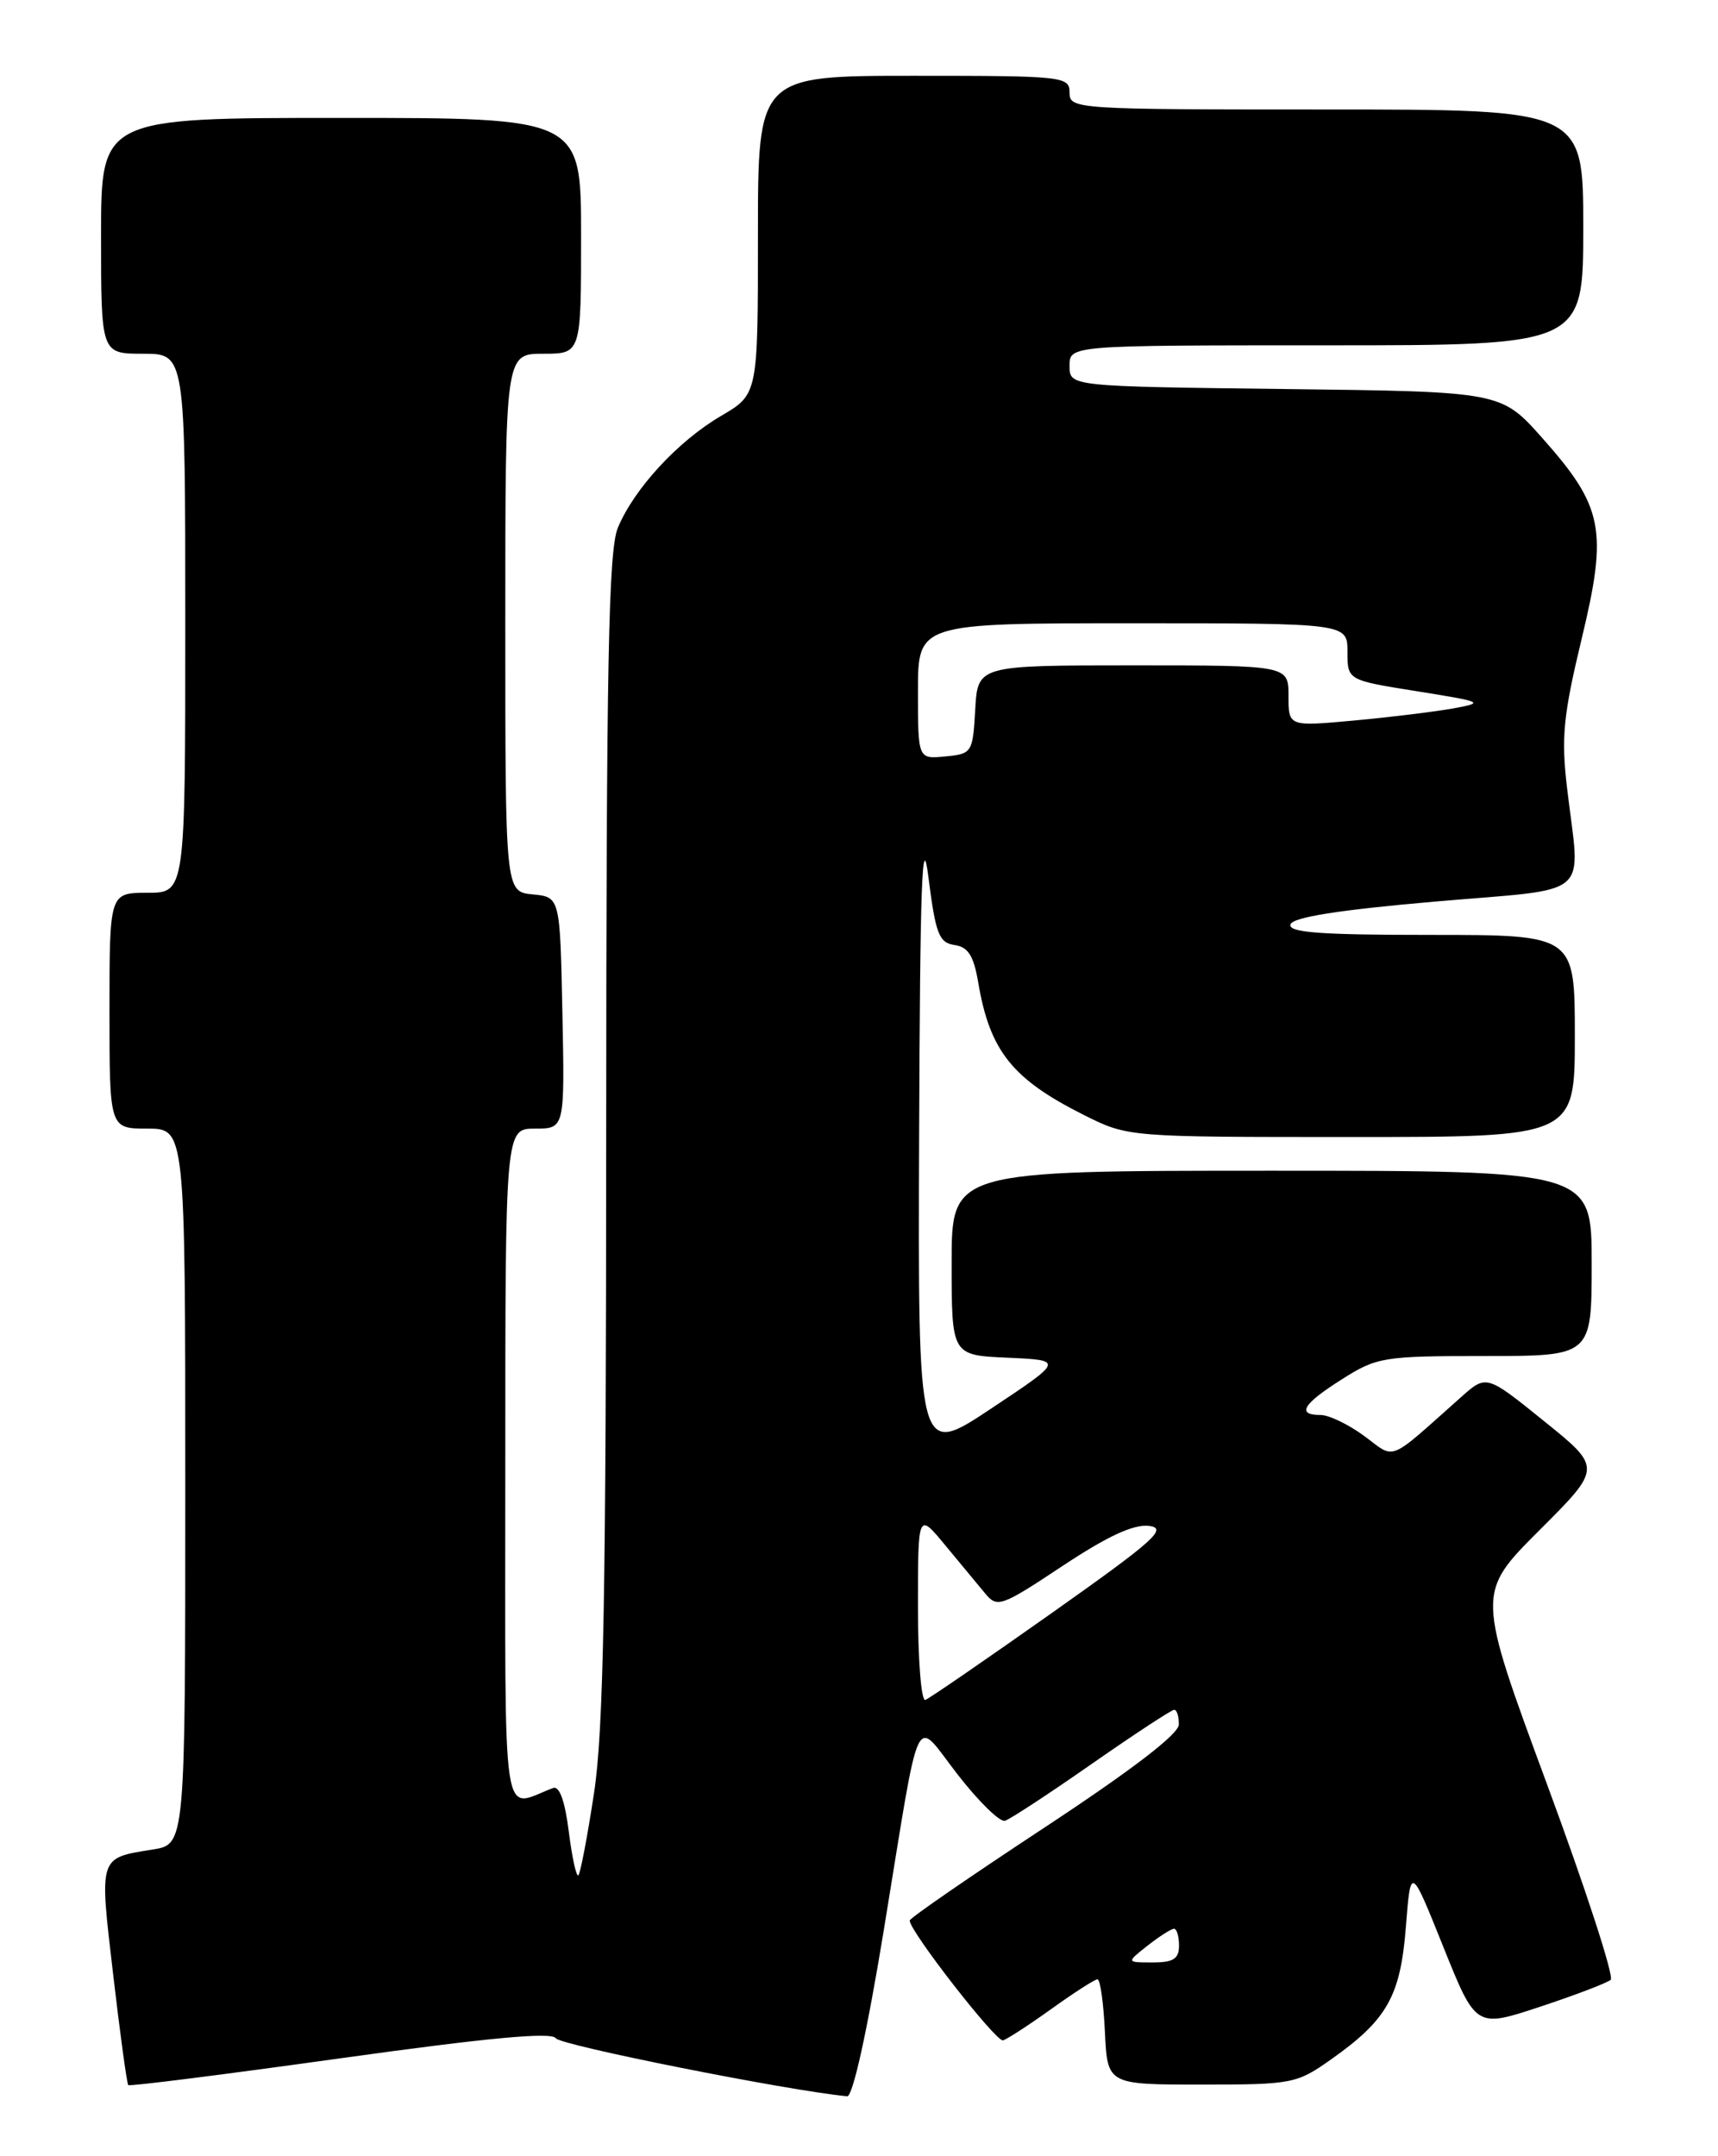 <?xml version="1.0" encoding="UTF-8" standalone="no"?>
<!DOCTYPE svg PUBLIC "-//W3C//DTD SVG 1.1//EN" "http://www.w3.org/Graphics/SVG/1.1/DTD/svg11.dtd" >
<svg xmlns="http://www.w3.org/2000/svg" xmlns:xlink="http://www.w3.org/1999/xlink" version="1.1" viewBox="0 0 204 256">
 <g >
 <path fill="currentColor"
d=" M 104.93 229.25 C 109.43 201.79 108.42 203.91 113.74 210.72 C 116.21 213.90 118.73 216.36 119.33 216.18 C 119.92 216.01 124.56 212.97 129.63 209.43 C 134.71 205.89 139.12 203.00 139.43 203.00 C 139.74 203.00 139.99 203.79 139.98 204.75 C 139.96 205.89 134.43 210.13 124.00 217.00 C 115.22 222.78 108.03 227.73 108.02 228.02 C 107.97 229.23 118.29 242.48 119.10 242.25 C 119.59 242.11 122.18 240.43 124.87 238.50 C 127.55 236.58 130.00 235.00 130.32 235.00 C 130.64 235.00 131.04 237.81 131.20 241.25 C 131.50 247.50 131.50 247.50 142.67 247.50 C 153.46 247.50 153.97 247.40 158.07 244.50 C 164.73 239.79 166.29 237.01 166.94 228.76 C 167.51 221.50 167.51 221.50 171.38 231.14 C 175.25 240.78 175.25 240.78 182.87 238.26 C 187.07 236.87 190.84 235.43 191.26 235.06 C 191.68 234.68 188.27 224.20 183.67 211.77 C 175.32 189.16 175.32 189.16 182.77 181.71 C 190.22 174.27 190.22 174.27 183.36 168.74 C 176.50 163.20 176.50 163.20 173.50 165.87 C 164.64 173.75 165.78 173.29 162.00 170.50 C 160.13 169.12 157.80 168.00 156.81 168.00 C 153.91 168.00 154.69 166.70 159.36 163.75 C 163.51 161.12 164.28 161.00 176.35 161.00 C 189.00 161.00 189.00 161.00 189.00 150.00 C 189.00 139.00 189.00 139.00 151.00 139.00 C 113.00 139.00 113.00 139.00 113.00 149.95 C 113.00 160.91 113.00 160.91 119.66 161.20 C 126.32 161.50 126.32 161.50 117.66 167.26 C 109.00 173.01 109.00 173.01 109.14 134.76 C 109.25 104.86 109.50 98.18 110.25 104.20 C 111.10 110.89 111.50 111.93 113.34 112.20 C 114.96 112.43 115.62 113.47 116.16 116.67 C 117.54 124.79 120.20 128.12 128.72 132.39 C 133.93 135.00 133.93 135.00 160.47 135.00 C 187.00 135.00 187.00 135.00 187.00 123.00 C 187.00 111.00 187.00 111.00 169.92 111.00 C 156.70 111.00 152.93 110.72 153.24 109.75 C 153.52 108.90 158.96 108.04 170.33 107.05 C 189.43 105.39 187.65 106.92 186.07 93.50 C 185.37 87.55 185.63 84.91 187.81 75.85 C 190.93 62.90 190.40 60.18 183.13 52.00 C 178.24 46.50 178.24 46.50 152.62 46.19 C 127.00 45.88 127.00 45.88 127.00 43.44 C 127.00 41.00 127.00 41.00 157.50 41.00 C 188.00 41.00 188.00 41.00 188.00 27.00 C 188.00 13.00 188.00 13.00 157.50 13.00 C 127.67 13.00 127.00 12.96 127.00 11.00 C 127.00 9.07 126.33 9.00 108.50 9.00 C 90.00 9.00 90.00 9.00 90.00 27.90 C 90.00 46.81 90.00 46.81 85.64 49.37 C 80.52 52.36 75.31 58.00 73.37 62.65 C 72.25 65.33 72.00 78.65 71.98 134.72 C 71.97 189.12 71.67 205.46 70.54 212.86 C 69.76 218.01 68.92 222.41 68.68 222.65 C 68.44 222.90 67.93 220.56 67.54 217.47 C 67.08 213.82 66.43 212.00 65.67 212.29 C 59.46 214.62 60.00 218.28 60.00 174.07 C 60.00 134.00 60.00 134.00 63.53 134.00 C 67.06 134.00 67.06 134.00 66.78 120.25 C 66.50 106.50 66.50 106.50 63.25 106.19 C 60.00 105.87 60.00 105.87 60.00 73.94 C 60.00 42.00 60.00 42.00 64.50 42.00 C 69.00 42.00 69.00 42.00 69.00 28.00 C 69.00 14.00 69.00 14.00 40.50 14.00 C 12.00 14.00 12.00 14.00 12.00 28.00 C 12.00 42.00 12.00 42.00 17.00 42.00 C 22.00 42.00 22.00 42.00 22.00 74.00 C 22.00 106.00 22.00 106.00 17.50 106.00 C 13.00 106.00 13.00 106.00 13.00 120.00 C 13.00 134.00 13.00 134.00 17.50 134.00 C 22.00 134.00 22.00 134.00 22.00 176.49 C 22.00 218.98 22.00 218.98 18.14 219.59 C 11.68 220.63 11.78 220.30 13.44 234.46 C 14.26 241.51 15.07 247.40 15.23 247.56 C 15.39 247.73 26.73 246.29 40.42 244.38 C 58.00 241.93 65.52 241.23 66.00 242.00 C 66.51 242.83 93.50 248.21 100.59 248.89 C 101.26 248.96 102.97 241.20 104.93 229.25 Z  M 136.27 231.00 C 137.67 229.90 139.08 229.00 139.41 229.00 C 139.73 229.00 140.00 229.90 140.00 231.00 C 140.00 232.57 139.33 233.00 136.87 233.00 C 133.73 233.00 133.73 233.00 136.27 231.00 Z  M 109.00 190.86 C 109.00 179.54 109.00 179.54 112.25 183.48 C 114.04 185.64 116.17 188.22 117.00 189.21 C 118.42 190.92 118.91 190.74 126.16 185.93 C 131.52 182.38 134.60 180.95 136.44 181.17 C 138.70 181.45 137.09 182.89 124.91 191.50 C 117.12 197.00 110.36 201.65 109.88 201.83 C 109.39 202.02 109.00 197.08 109.00 190.86 Z  M 109.00 82.06 C 109.00 74.00 109.00 74.00 134.50 74.00 C 160.00 74.00 160.00 74.00 160.00 77.38 C 160.00 80.76 160.00 80.76 168.25 82.07 C 176.17 83.34 176.34 83.42 172.50 84.12 C 170.30 84.51 165.01 85.16 160.75 85.55 C 153.00 86.26 153.00 86.26 153.00 82.63 C 153.00 79.00 153.00 79.00 134.55 79.00 C 116.10 79.00 116.10 79.00 115.80 84.25 C 115.51 89.37 115.42 89.51 112.25 89.81 C 109.00 90.13 109.00 90.13 109.00 82.06 Z "/>
</g>
</svg>